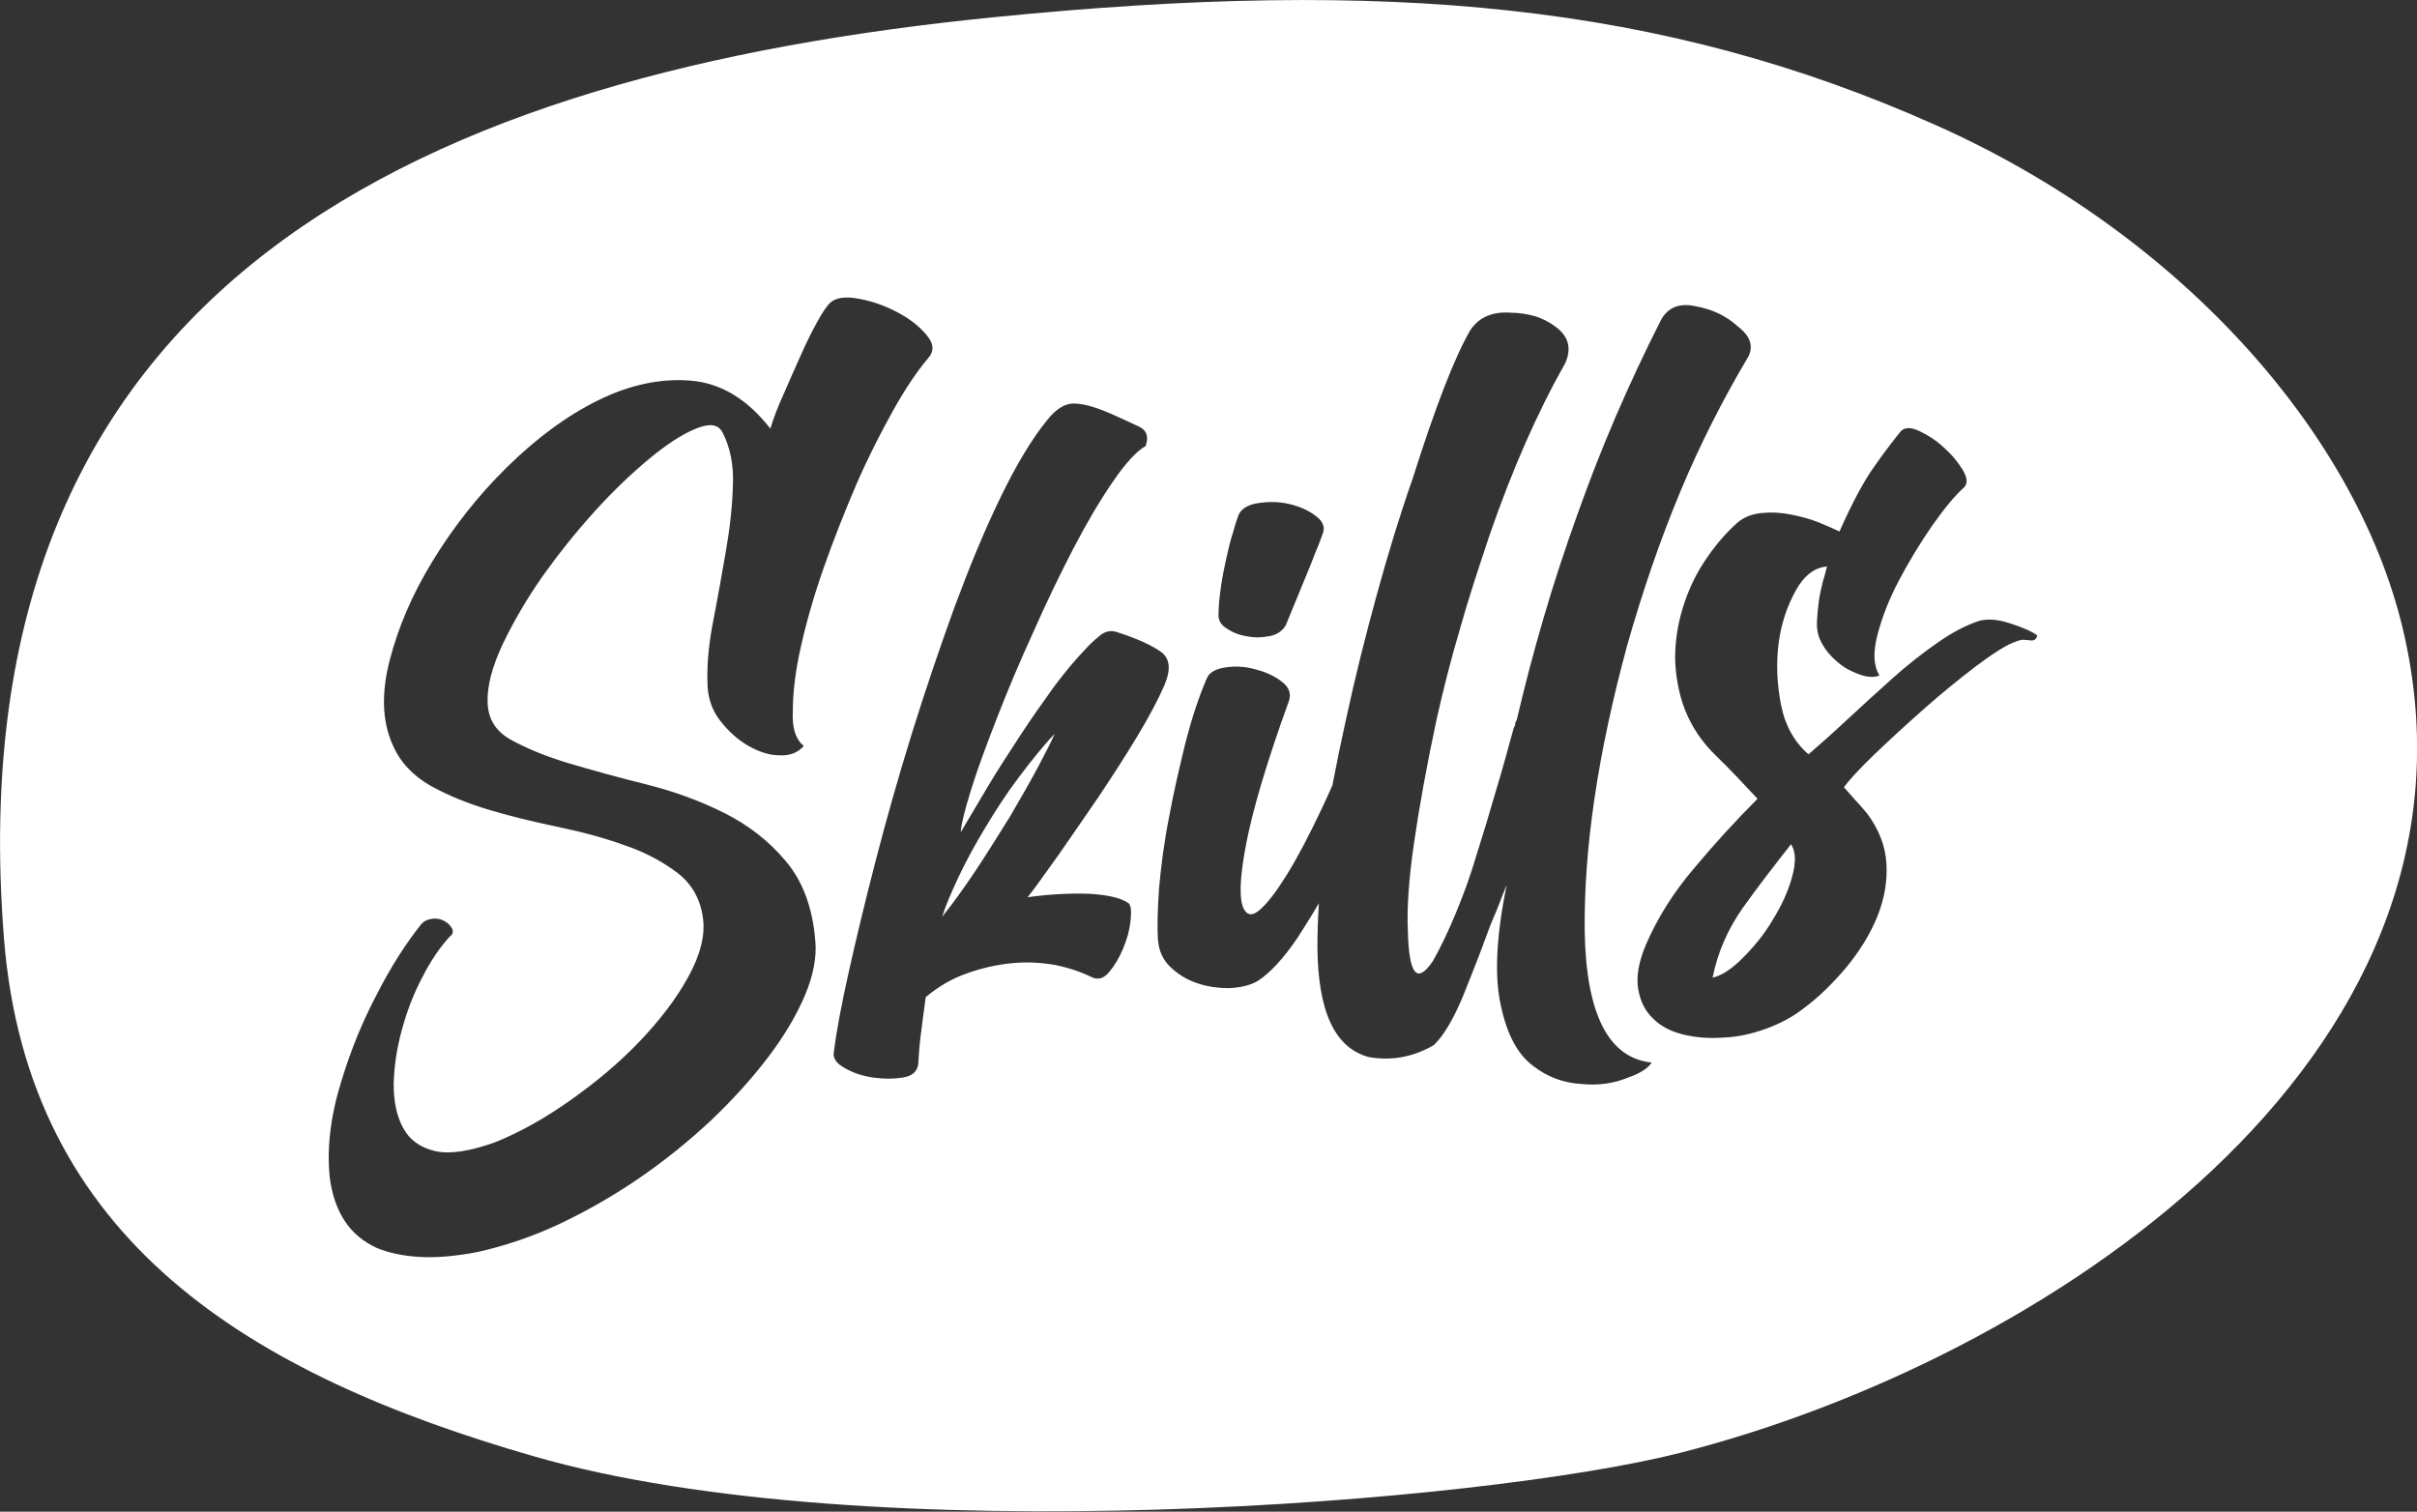 <?xml version="1.0" encoding="utf-8"?>
<!-- Generator: Adobe Illustrator 27.1.0, SVG Export Plug-In . SVG Version: 6.00 Build 0)  -->
<svg version="1.1" id="Layer_1" xmlns="http://www.w3.org/2000/svg" xmlns:xlink="http://www.w3.org/1999/xlink" x="0px" y="0px"
	 viewBox="0 0 483.8 302.6" style="enable-background:new 0 0 483.8 302.6;" xml:space="preserve">
<rect x="0" y="0" width="483.8" height="302.6" fill="#333333" stroke="none"/>
<style type="text/css">
	.st0{fill:#FFFFFF;}
</style>
<g>
	<path class="st0" d="M348.8,181.8c-3,4.3-5,8.9-6,13.9c1.8-0.4,3.8-1.7,6-3.9c2.2-2.2,4.3-4.7,6-7.6c1.8-2.9,3.1-5.7,3.9-8.6
		c0.8-2.9,0.8-5.1-0.2-6.6C355.1,173.3,351.8,177.6,348.8,181.8z"/>
	<path class="st0" d="M197.2,165.7c-2.1,3.5-3.9,6.8-5.4,10c-1.5,3.2-2.6,5.8-3.2,7.8c2.1-2.6,4.4-5.8,6.8-9.4
		c2.4-3.6,4.6-7.2,6.8-10.7c2.1-3.6,4-6.9,5.6-9.9c1.6-3,2.7-5.2,3.3-6.6c-2.3,2.4-4.6,5.3-7.1,8.6
		C201.5,158.8,199.3,162.2,197.2,165.7z"/>
	<path class="st0" d="M481.4,127.8c-8.7-40.1-44.5-80.7-93.8-102.7C332.8,0.6,277.7-4.4,199.4,3.4C86.1,14.6-9.7,55.7,0.8,187.9
		c4.8,60.5,49.4,87.3,106,103.6c67.1,19.4,190.5,9.3,229.6-0.7C408.5,272.4,499.9,212.6,481.4,127.8z M244.4,117.4
		c0.3-2.1,0.7-4,1.1-5.8c0.4-1.8,0.8-3.5,1.3-5c0.4-1.5,0.8-2.7,1.1-3.5c0.6-1.3,1.9-2.1,4-2.4c2-0.3,4.1-0.3,6.2,0.2
		c2.1,0.5,3.9,1.3,5.3,2.4c1.5,1.1,1.9,2.4,1.3,3.7c-0.3,0.8-0.7,2-1.4,3.6c-0.6,1.6-1.3,3.3-2,5c-0.7,1.7-1.4,3.4-2.1,5.1
		c-0.7,1.7-1.3,3.1-1.8,4.4c-0.6,1.1-1.7,1.9-3.1,2.2c-1.5,0.3-3,0.4-4.5,0.1c-1.5-0.2-2.9-0.7-4.1-1.5c-1.2-0.7-1.8-1.6-1.8-2.7
		C243.9,121.4,244.1,119.5,244.4,117.4z M160.9,149.3c-1.1,1.3-2.7,2-4.8,1.9c-2.1,0-4.2-0.7-6.3-1.9c-2.1-1.2-4-2.9-5.7-5.1
		c-1.7-2.2-2.5-4.8-2.5-7.8c-0.1-3.6,0.3-7.8,1.2-12.3c0.9-4.6,1.7-9.2,2.5-13.8c0.8-4.6,1.3-9,1.4-13.2c0.2-4.1-0.6-7.7-2.1-10.6
		c-0.9-1.6-2.6-1.8-5.3-0.7c-2.7,1.1-5.8,3.1-9.3,6c-3.5,2.9-7.2,6.4-11,10.6c-3.8,4.2-7.3,8.6-10.5,13.1c-3.2,4.6-5.8,9.1-7.9,13.5
		c-2.1,4.5-3.1,8.3-3,11.6c0.1,3.3,1.6,5.8,4.7,7.5c3.1,1.7,6.9,3.3,11.6,4.7c4.7,1.4,9.8,2.8,15.4,4.2c5.6,1.4,10.8,3.3,15.6,5.7
		c4.8,2.4,9,5.6,12.4,9.7c3.4,4,5.4,9.4,5.9,16c0.3,3.2-0.4,6.9-2.1,10.9c-1.7,4-4.2,8.2-7.4,12.4c-3.2,4.2-7,8.4-11.4,12.6
		c-4.4,4.1-9.2,8-14.3,11.5c-5.1,3.5-10.5,6.6-16,9.2c-5.5,2.6-11,4.4-16.3,5.6c-4.6,0.9-8.5,1.2-11.8,1c-3.3-0.2-6.1-0.8-8.5-1.8
		c-2.8-1.3-4.9-3.1-6.4-5.4c-1.5-2.3-2.4-4.9-2.9-8c-0.4-3-0.4-6.3,0-9.7c0.4-3.5,1.2-7,2.3-10.5c1.8-5.9,4.1-11.6,7-17.1
		c2.8-5.5,5.8-10.2,9-14.2c0.6-0.6,1.3-0.9,2.2-1c0.9-0.1,1.7,0.1,2.4,0.5c0.7,0.4,1.2,0.9,1.5,1.5c0.3,0.6,0.1,1.2-0.5,1.6
		c-1.9,2.1-3.8,4.8-5.5,8.2c-1.8,3.4-3.1,6.9-4.1,10.6c-1,3.7-1.5,7.2-1.6,10.7c0,3.5,0.6,6.4,1.9,8.8c1.3,2.4,3.4,3.9,6.3,4.6
		c2.9,0.7,6.9,0.1,12-1.7c5-2,10-4.8,15.1-8.4c5.1-3.6,9.8-7.5,13.9-11.8c4.1-4.3,7.4-8.6,9.8-13c2.4-4.4,3.4-8.3,2.9-11.8
		c-0.5-3.7-2.2-6.7-5-8.9c-2.9-2.2-6.3-4.1-10.4-5.5c-4.1-1.5-8.5-2.7-13.3-3.7c-4.8-1-9.4-2.1-13.8-3.4c-4.4-1.3-8.4-2.9-12-4.9
		c-3.5-2-6.1-4.7-7.6-8.2c-2.1-4.7-2.3-10.3-0.6-16.9c1.7-6.6,4.5-13.2,8.6-19.9c4.1-6.7,9-13,14.9-18.8c5.9-5.8,12-10.3,18.3-13.4
		c6.3-3.1,12.5-4.4,18.5-3.9c6,0.5,11.3,3.7,15.9,9.6c0.6-2,1.5-4.4,2.7-7c1.1-2.6,2.3-5.2,3.4-7.7c1.1-2.5,2.2-4.7,3.3-6.7
		c1.1-2,2-3.3,2.7-3.9c1.1-0.9,2.9-1.2,5.6-0.7c2.7,0.5,5.3,1.4,7.7,2.7c2.5,1.3,4.4,2.8,5.9,4.6c1.5,1.8,1.5,3.3,0.2,4.7
		c-2.1,2.5-4.5,6-7,10.5c-2.5,4.5-5,9.4-7.3,14.7c-2.3,5.4-4.5,10.9-6.5,16.6c-2,5.7-3.5,11-4.6,15.9c-1.1,4.9-1.6,9.2-1.6,12.8
		C158.5,145.7,159.3,148.1,160.9,149.3z M217.8,178.9c3.8,0.2,6.5,0.8,8.1,1.9c0.5,0.5,0.6,1.6,0.4,3.5c-0.2,1.9-0.7,3.7-1.5,5.6
		c-0.8,1.9-1.7,3.4-2.8,4.7c-1.1,1.3-2.2,1.6-3.5,1c-2-1-4.3-1.8-7.1-2.4c-2.8-0.5-5.7-0.7-8.8-0.4c-3.1,0.3-6.2,1-9.2,2.1
		c-3.1,1.1-5.7,2.7-8.1,4.7c-0.4,2.8-0.7,5.3-1,7.6c-0.3,2.3-0.4,4.2-0.5,5.8c-0.2,1.5-1.2,2.4-3.1,2.7c-1.9,0.3-3.8,0.3-5.9,0
		c-2.1-0.3-4-0.9-5.7-1.9c-1.7-0.9-2.4-2-2.2-3.2c0.5-4,1.5-9.4,3-16.1c1.5-6.7,3.3-14.2,5.4-22.3c2.1-8.1,4.5-16.6,7.2-25.3
		c2.7-8.7,5.6-17.2,8.5-25.2c3-8.1,6-15.4,9.2-22c3.2-6.6,6.3-11.8,9.4-15.6c1.9-2.4,3.8-3.5,5.8-3.3c2,0.1,4.5,0.9,7.6,2.3
		c1.8,0.8,3.5,1.6,5,2.3c1.5,0.7,2,2,1.3,3.9c-1.8,1-4,3.4-6.6,7.2c-2.6,3.8-5.2,8.2-7.9,13.4c-2.7,5.2-5.4,10.8-8,16.7
		c-2.7,5.9-5.1,11.6-7.2,17c-2.1,5.4-3.9,10.2-5.2,14.4c-1.3,4.2-2,7-2.1,8.6c1.6-2.7,3.4-5.7,5.4-9.1c2-3.4,4.2-6.7,6.4-10.1
		c2.2-3.4,4.5-6.6,6.7-9.7c2.3-3.1,4.4-5.6,6.5-7.8c0.8-0.9,1.8-1.8,2.9-2.7c1.1-0.9,2.3-1.1,3.6-0.6c4,1.3,6.8,2.6,8.6,3.9
		c1.8,1.3,2,3.5,0.7,6.6c-1.2,2.8-3,6.2-5.4,10.2c-2.4,4-5,8-7.8,12.2c-2.8,4.1-5.5,8-8,11.6c-2.6,3.6-4.6,6.5-6.2,8.5
		C210,179,214,178.8,217.8,178.9z M325.9,215.7c-2.9,1.2-5.9,1.6-9.2,1.3c-3.7-0.2-7-1.4-9.9-3.7c-3.1-2.3-5.2-6.4-6.4-12.1
		c-1.3-5.8-0.9-13.9,1.2-24.1c-0.5,1.2-1,2.5-1.5,3.8c-0.5,1.3-1.1,2.7-1.7,4.1c-1,2.6-1.9,5.2-2.9,7.7c-1,2.5-1.9,4.9-2.9,7.3
		c-1.9,4.4-3.8,7.5-5.6,9.2c-4.1,2.4-8.5,3.2-13,2.4c-6.8-1.8-10.2-9.1-10.3-22c0-2.8,0.1-5.8,0.3-8.8c-1.4,2.4-2.8,4.6-4.2,6.8
		c-2.9,4.3-5.6,7.2-8.1,8.8c-1.6,0.9-3.5,1.3-5.7,1.4c-2.2,0-4.4-0.3-6.4-1c-2.1-0.7-3.8-1.8-5.3-3.2c-1.5-1.4-2.3-3.2-2.5-5.3
		c-0.2-2.6-0.1-6.1,0.2-10.5c0.4-4.4,1-9.2,2-14.2c0.9-5,2.1-10,3.3-15c1.3-5,2.7-9.2,4.3-12.9c0.5-1.1,1.7-1.8,3.7-2.1
		c2-0.3,4-0.2,6,0.4c2,0.5,3.8,1.3,5.2,2.4c1.5,1.1,2,2.4,1.5,3.9c-4.5,12.4-7.3,22-8.6,28.8c-1.3,6.8-1.4,11.1-0.4,12.9
		c0.7,1.3,1.8,1.4,3.3,0c1.5-1.3,3.3-3.7,5.4-7.1c2.1-3.4,4.4-7.8,6.9-13.1c0.7-1.5,1.4-3,2.1-4.6c0.8-4.2,1.7-8.6,2.7-13.1
		c1.9-8.8,4-17.1,6.2-25.1c2.2-8,4.5-15.6,7.1-23c4.6-14.5,8.4-24.4,11.6-29.9c1.7-2.6,4.5-3.8,8.2-3.5c1.7,0,3.3,0.3,4.8,0.7
		c1.5,0.5,2.9,1.2,4.2,2.2c2.5,1.9,3.1,4.3,1.8,7.2c-5.6,9.9-10.6,21.3-15.1,34.3c-2.2,6.6-4.3,12.9-6,19c-1.8,6.1-3.3,12-4.6,17.8
		c-2.1,9.8-3.6,18.2-4.6,25.2c-1,6.9-1.4,12.7-1.2,17.2c0.2,8.9,1.8,10.9,5,6.2c1.6-2.8,3.1-6,4.6-9.6s2.9-7.4,4.1-11.5
		c1.4-4.4,2.7-8.7,3.9-12.9c1.3-4.2,2.4-8.4,3.6-12.7c0.2-0.3,0.3-0.6,0.3-0.8c0-0.3,0.1-0.5,0.3-0.8c3.3-14.1,7.3-27.7,12.1-41
		c4.7-13.3,10.3-26.3,16.8-39.1c1.4-2.5,3.7-3.4,6.9-2.7c3.3,0.6,6.1,1.9,8.4,4c2.5,1.9,3.2,3.9,2.2,6c-5.1,8.6-9.7,17.6-13.7,27.2
		c-4,9.6-7.5,19.8-10.6,30.7c-5.9,21.7-8.7,40.8-8.5,57.3c0.3,16.6,4.8,25.3,13.4,26.2C330,213.7,328.5,214.8,325.9,215.7z
		 M407.2,128.1c-0.2,0.1-0.4,0.1-0.7,0.1c-0.3,0-0.6-0.1-1.1-0.1c-0.5-0.1-1.1,0-1.8,0.3c-1.9,0.6-4.5,2.3-8,4.9
		c-3.4,2.6-7,5.5-10.6,8.7c-3.6,3.2-7,6.3-10,9.2c-3.1,3-5,5.1-5.9,6.4c0.8,0.9,1.6,1.8,2.3,2.6c0.8,0.8,1.5,1.7,2.3,2.6
		c2.4,3.2,3.7,6.6,3.9,10.1c0.2,3.5-0.4,7-1.8,10.5c-1.4,3.5-3.5,6.9-6.2,10.2c-2.7,3.2-5.6,6.1-8.9,8.5c-2.1,1.6-4.6,2.9-7.4,3.9
		c-2.8,1-5.6,1.6-8.4,1.7c-2.8,0.2-5.4,0-7.9-0.6c-2.5-0.6-4.5-1.6-6.1-3.2c-1.6-1.5-2.6-3.5-3-6c-0.4-2.4,0.1-5.4,1.6-8.9
		c2.3-5.3,5.5-10.4,9.6-15.2c4.1-4.9,8.3-9.5,12.7-13.9c-2.8-3-5.5-5.9-8.3-8.6c-2.8-2.7-4.9-5.8-6.3-9.4c-1.2-3.2-1.8-6.6-1.9-10
		c0-3.5,0.5-6.8,1.5-10.1c1-3.3,2.4-6.4,4.3-9.3c1.9-2.9,4.1-5.6,6.7-7.9c1.3-1.1,2.9-1.7,4.8-1.9c1.9-0.2,3.9-0.1,5.9,0.3
		c2,0.4,3.9,0.9,5.6,1.6c1.7,0.7,3.1,1.3,4.1,1.8c2.6-5.9,5-10.3,7.1-13.2c2.1-3,3.9-5.3,5.2-6.9c0.8-0.8,2.1-0.8,3.7,0
		c1.7,0.8,3.3,1.8,4.9,3.3c1.6,1.4,2.8,2.9,3.8,4.5c0.9,1.6,1,2.7,0.2,3.5c-1.9,1.7-4,4.3-6.4,7.7c-2.4,3.5-4.6,7.1-6.6,10.9
		c-2,3.8-3.4,7.4-4.3,10.9c-0.9,3.5-0.8,6.2,0.4,8.1c-0.6,0.3-1.5,0.4-2.6,0.2c-1.1-0.2-2.3-0.7-3.5-1.3c-1.2-0.6-2.3-1.5-3.4-2.6
		c-1.1-1.1-1.9-2.3-2.5-3.7c-0.4-1-0.6-2.2-0.5-3.6c0.1-1.4,0.2-2.7,0.4-4.1c0.2-1.3,0.5-2.6,0.8-3.8c0.4-1.2,0.6-2.2,0.8-2.9
		c-2.5,0.2-4.6,1.8-6.3,4.9c-1.7,3.1-2.9,6.6-3.4,10.6c-0.5,4-0.3,8.1,0.5,12.2c0.8,4.1,2.7,7.5,5.5,9.9c2.2-1.9,4.8-4.2,7.8-7
		c3-2.8,6-5.5,9-8.2c3-2.7,6.1-5.1,9.1-7.2c3-2.1,5.8-3.5,8.2-4.3c1.8-0.5,3.9-0.3,6.3,0.5c2.5,0.8,4.3,1.6,5.4,2.4
		C407.7,127.7,407.4,128,407.2,128.1z"/>
</g>
</svg>
